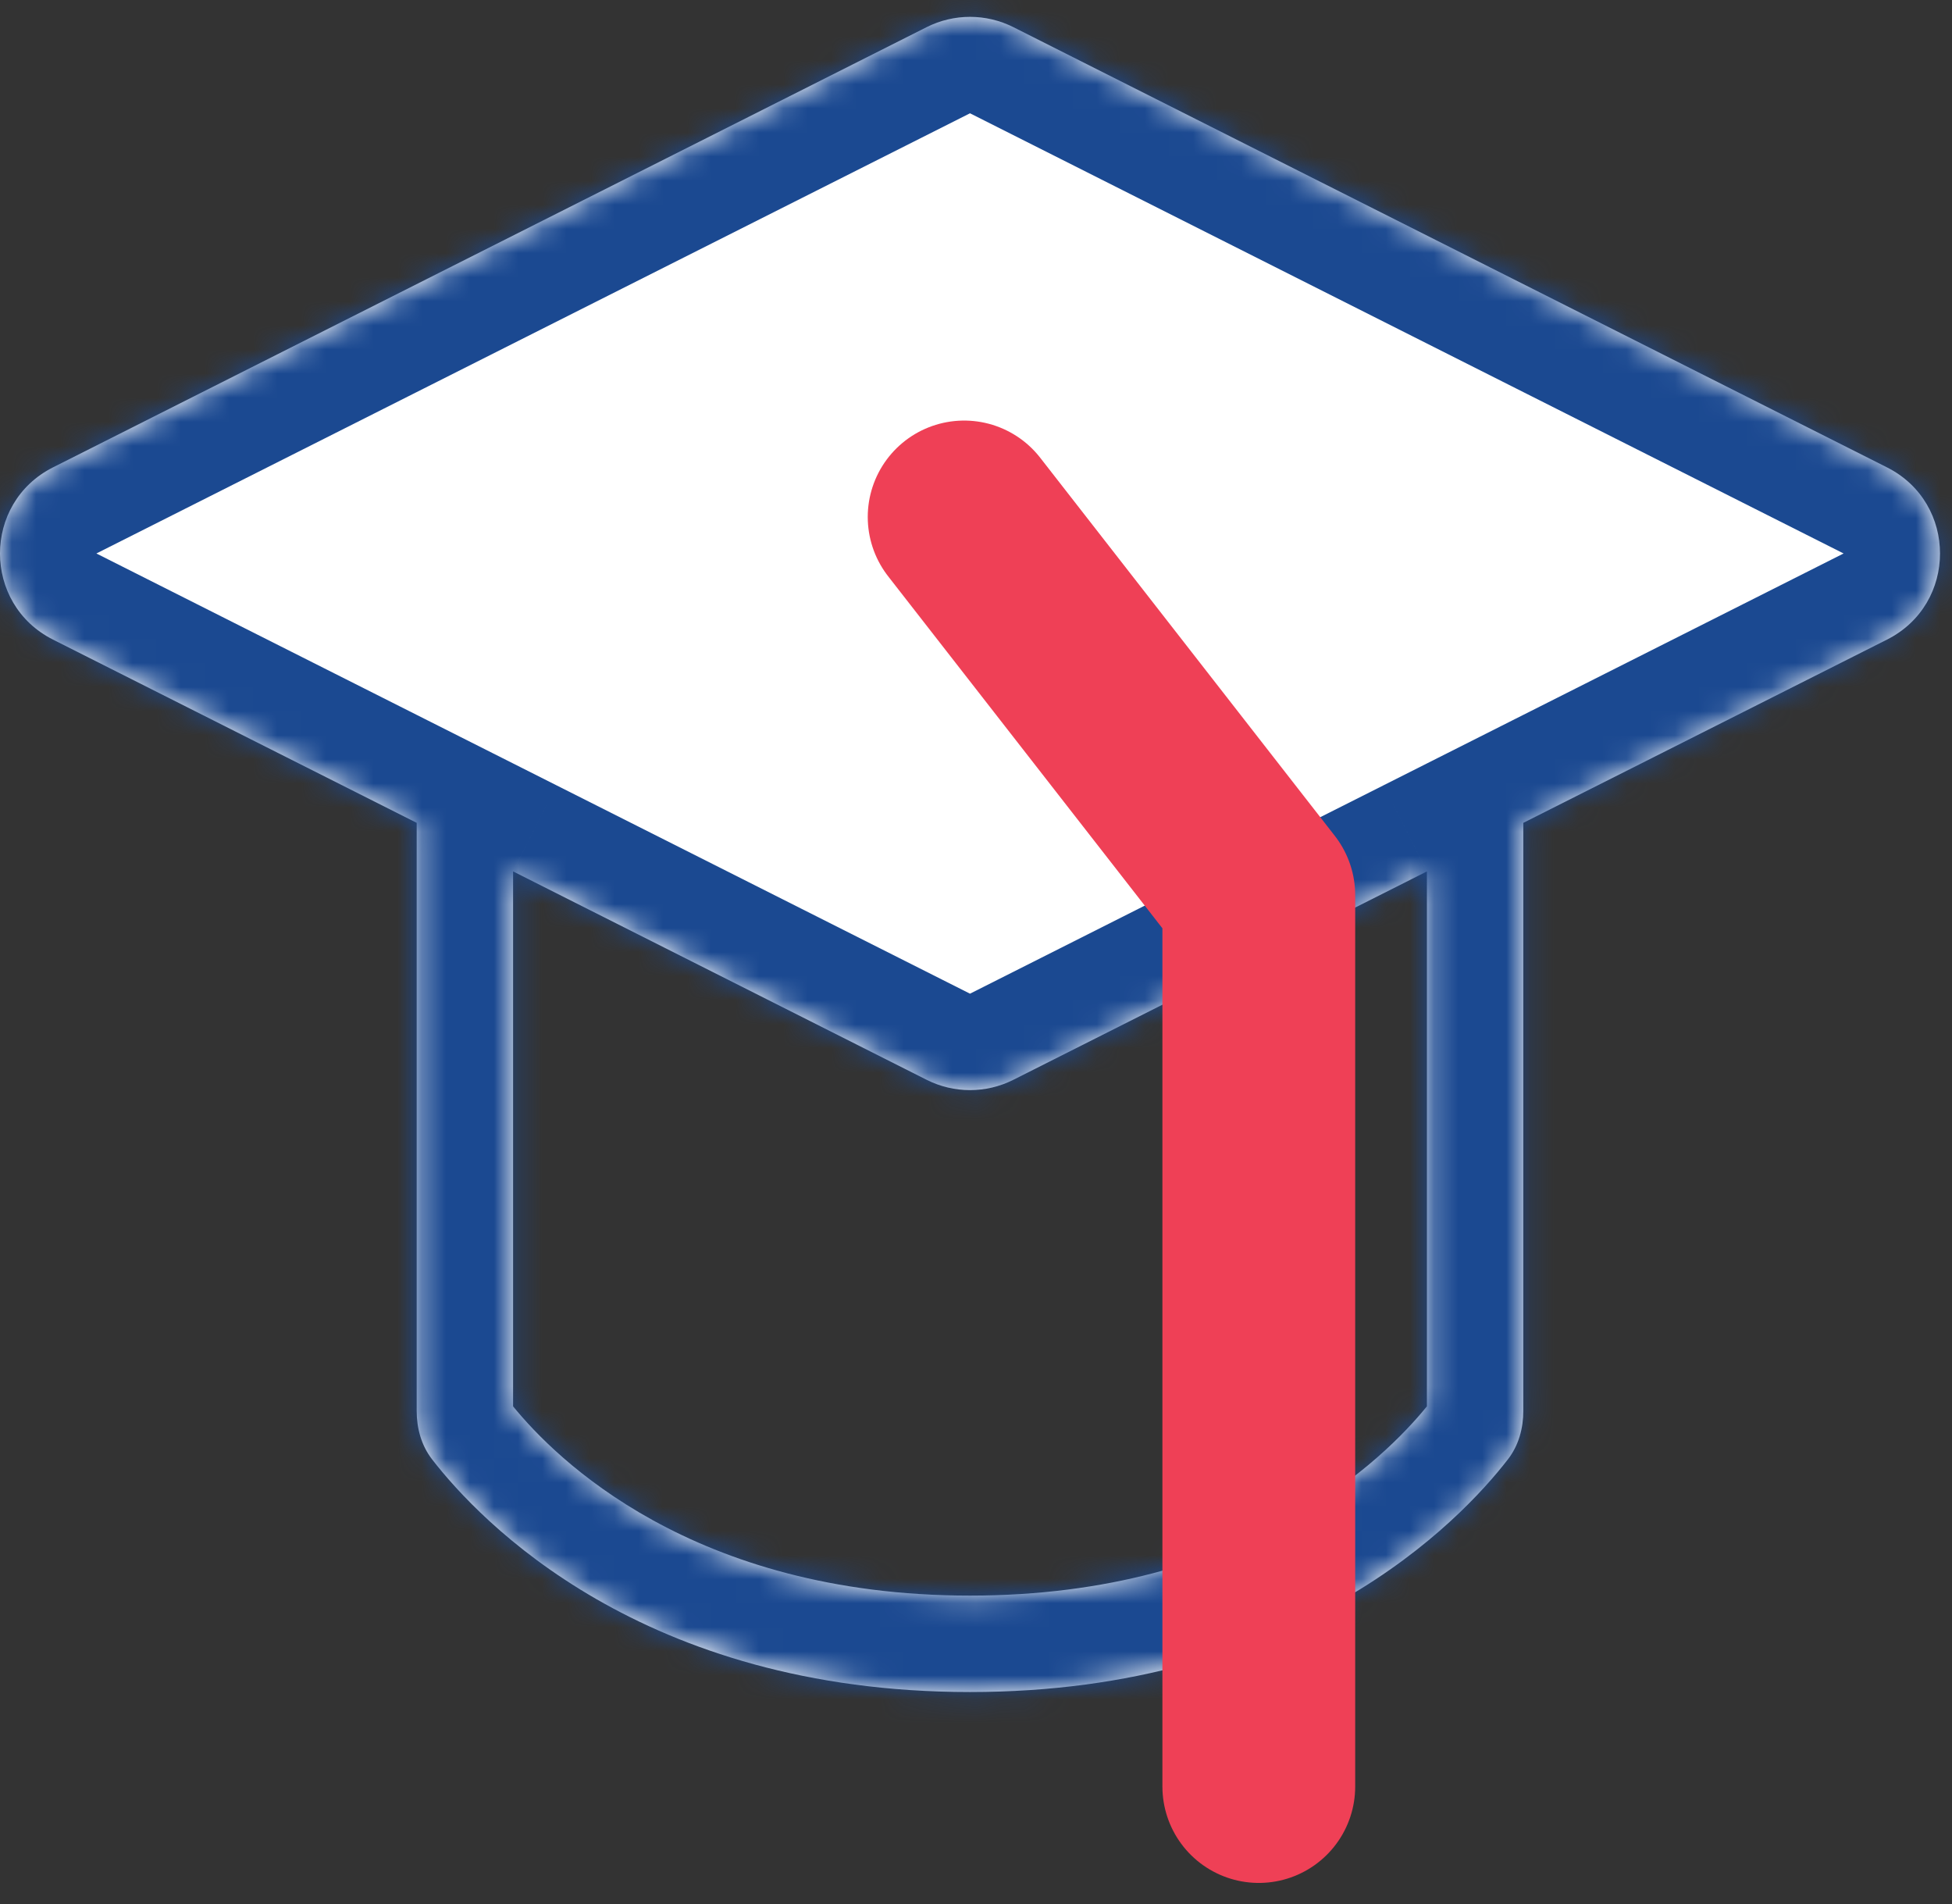 <svg width="81" height="79" viewBox="0 0 81 79" fill="none" xmlns="http://www.w3.org/2000/svg">
<rect x="0" y="0" width="81" height="79" fill="#333333" stroke="none"/>
<mask id="path-1-inside-1" fill="white">
<path fill-rule="evenodd" clip-rule="evenodd" d="M42.051 1.127C40.919 0.557 39.583 0.557 38.451 1.127L2.2 19.39C-0.733 20.868 -0.733 25.057 2.2 26.535L17.291 34.137V58.532C17.291 59.258 17.485 59.969 17.93 60.544C19.907 63.097 26.629 70.197 40.251 70.197C53.873 70.197 60.595 63.097 62.572 60.544C63.017 59.969 63.211 59.258 63.211 58.532V34.137L78.302 26.535C81.236 25.057 81.236 20.868 78.302 19.39L42.051 1.127ZM21.291 36.152L38.451 44.797C39.583 45.368 40.919 45.368 42.051 44.797L59.211 36.152V58.345C57.465 60.493 51.783 66.197 40.251 66.197C28.719 66.197 23.038 60.493 21.291 58.345V36.152Z"/>
</mask>
<path fill-rule="evenodd" clip-rule="evenodd" d="M42.051 1.127C40.919 0.557 39.583 0.557 38.451 1.127L2.2 19.39C-0.733 20.868 -0.733 25.057 2.2 26.535L17.291 34.137V58.532C17.291 59.258 17.485 59.969 17.93 60.544C19.907 63.097 26.629 70.197 40.251 70.197C53.873 70.197 60.595 63.097 62.572 60.544C63.017 59.969 63.211 59.258 63.211 58.532V34.137L78.302 26.535C81.236 25.057 81.236 20.868 78.302 19.39L42.051 1.127ZM21.291 36.152L38.451 44.797C39.583 45.368 40.919 45.368 42.051 44.797L59.211 36.152V58.345C57.465 60.493 51.783 66.197 40.251 66.197C28.719 66.197 23.038 60.493 21.291 58.345V36.152Z" fill="white"/>
<path d="M38.451 1.127L40.251 4.7V4.7L38.451 1.127ZM42.051 1.127L43.85 -2.445L43.85 -2.445L42.051 1.127ZM2.2 19.39L4 22.962H4L2.2 19.39ZM2.2 26.535L0.401 30.107H0.401L2.2 26.535ZM17.291 34.137H21.291V31.673L19.091 30.565L17.291 34.137ZM17.93 60.544L14.767 62.992L14.767 62.992L17.93 60.544ZM62.572 60.544L65.735 62.992H65.735L62.572 60.544ZM63.211 34.137L61.411 30.565L59.211 31.673V34.137H63.211ZM78.302 26.535L80.102 30.107L80.102 30.107L78.302 26.535ZM78.302 19.39L80.102 15.818L78.302 19.39ZM38.451 44.797L36.652 48.37L36.652 48.37L38.451 44.797ZM21.291 36.152L23.091 32.58L17.291 29.658V36.152H21.291ZM42.051 44.797L40.251 41.225L40.251 41.225L42.051 44.797ZM59.211 36.152H63.211V29.658L57.411 32.58L59.211 36.152ZM59.211 58.345L62.315 60.868L63.211 59.765V58.345H59.211ZM21.291 58.345H17.291V59.765L18.187 60.868L21.291 58.345ZM40.251 4.7L40.251 4.7L43.85 -2.445C41.586 -3.585 38.916 -3.585 36.652 -2.445L40.251 4.7ZM4 22.962L40.251 4.7L36.652 -2.445L0.401 15.818L4 22.962ZM4 22.962C3.986 22.956 3.979 22.951 3.977 22.949C3.975 22.948 3.976 22.948 3.979 22.951C3.982 22.954 3.986 22.958 3.989 22.962C3.993 22.967 3.996 22.971 3.998 22.975C4.003 22.983 4.003 22.986 4.002 22.983C4.001 22.98 4 22.972 4 22.962C4 22.953 4.001 22.945 4.002 22.942C4.003 22.939 4.003 22.942 3.998 22.95C3.996 22.954 3.993 22.958 3.989 22.963C3.986 22.967 3.982 22.971 3.979 22.974C3.976 22.976 3.975 22.977 3.977 22.975C3.979 22.974 3.986 22.969 4 22.962L0.401 15.818C-5.467 18.774 -5.467 27.151 0.401 30.107L4 22.962ZM19.091 30.565L4 22.962L0.401 30.107L15.492 37.709L19.091 30.565ZM13.291 34.137V58.532H21.291V34.137H13.291ZM13.291 58.532C13.291 59.953 13.673 61.579 14.767 62.992L21.093 58.095C21.297 58.359 21.291 58.564 21.291 58.532H13.291ZM14.767 62.992C17.241 66.188 25.02 74.197 40.251 74.197V66.197C28.238 66.197 22.574 60.007 21.093 58.095L14.767 62.992ZM40.251 74.197C55.482 74.197 63.261 66.188 65.735 62.992L59.409 58.095C57.929 60.007 52.264 66.197 40.251 66.197V74.197ZM65.735 62.992C66.829 61.579 67.211 59.953 67.211 58.532H59.211C59.211 58.564 59.205 58.359 59.409 58.095L65.735 62.992ZM67.211 58.532V34.137H59.211V58.532H67.211ZM76.502 22.962L61.411 30.565L65.011 37.709L80.102 30.107L76.502 22.962ZM76.502 22.962C76.516 22.969 76.523 22.974 76.525 22.975C76.527 22.977 76.526 22.976 76.523 22.974C76.52 22.971 76.517 22.967 76.513 22.963C76.509 22.958 76.506 22.954 76.504 22.95C76.499 22.942 76.499 22.939 76.5 22.942C76.501 22.945 76.502 22.953 76.502 22.962C76.502 22.972 76.501 22.98 76.5 22.983C76.499 22.986 76.499 22.983 76.504 22.975C76.506 22.971 76.509 22.967 76.513 22.962C76.517 22.958 76.52 22.954 76.523 22.951C76.526 22.948 76.527 22.948 76.525 22.949C76.523 22.951 76.516 22.956 76.502 22.962L80.102 30.107C85.969 27.151 85.969 18.774 80.102 15.818L76.502 22.962ZM40.251 4.7L76.502 22.962L80.102 15.818L43.85 -2.445L40.251 4.7ZM40.251 41.225L23.091 32.58L19.491 39.725L36.652 48.37L40.251 41.225ZM40.251 41.225V41.225L36.652 48.37C38.916 49.51 41.586 49.51 43.85 48.37L40.251 41.225ZM57.411 32.58L40.251 41.225L43.85 48.37L61.011 39.725L57.411 32.58ZM63.211 58.345V36.152H55.211V58.345H63.211ZM40.251 70.197C53.313 70.197 60.041 63.665 62.315 60.868L56.107 55.822C54.888 57.322 50.253 62.197 40.251 62.197V70.197ZM18.187 60.868C20.461 63.665 27.189 70.197 40.251 70.197V62.197C30.249 62.197 25.614 57.322 24.395 55.822L18.187 60.868ZM17.291 36.152V58.345H25.291V36.152H17.291Z" fill="#1B4991" mask="url(#path-1-inside-1)"/>
<path d="M40.008 21.448L52.235 37.137V74.117" stroke="#EF4056" stroke-width="8" stroke-linecap="round" stroke-linejoin="round"/>
</svg>
